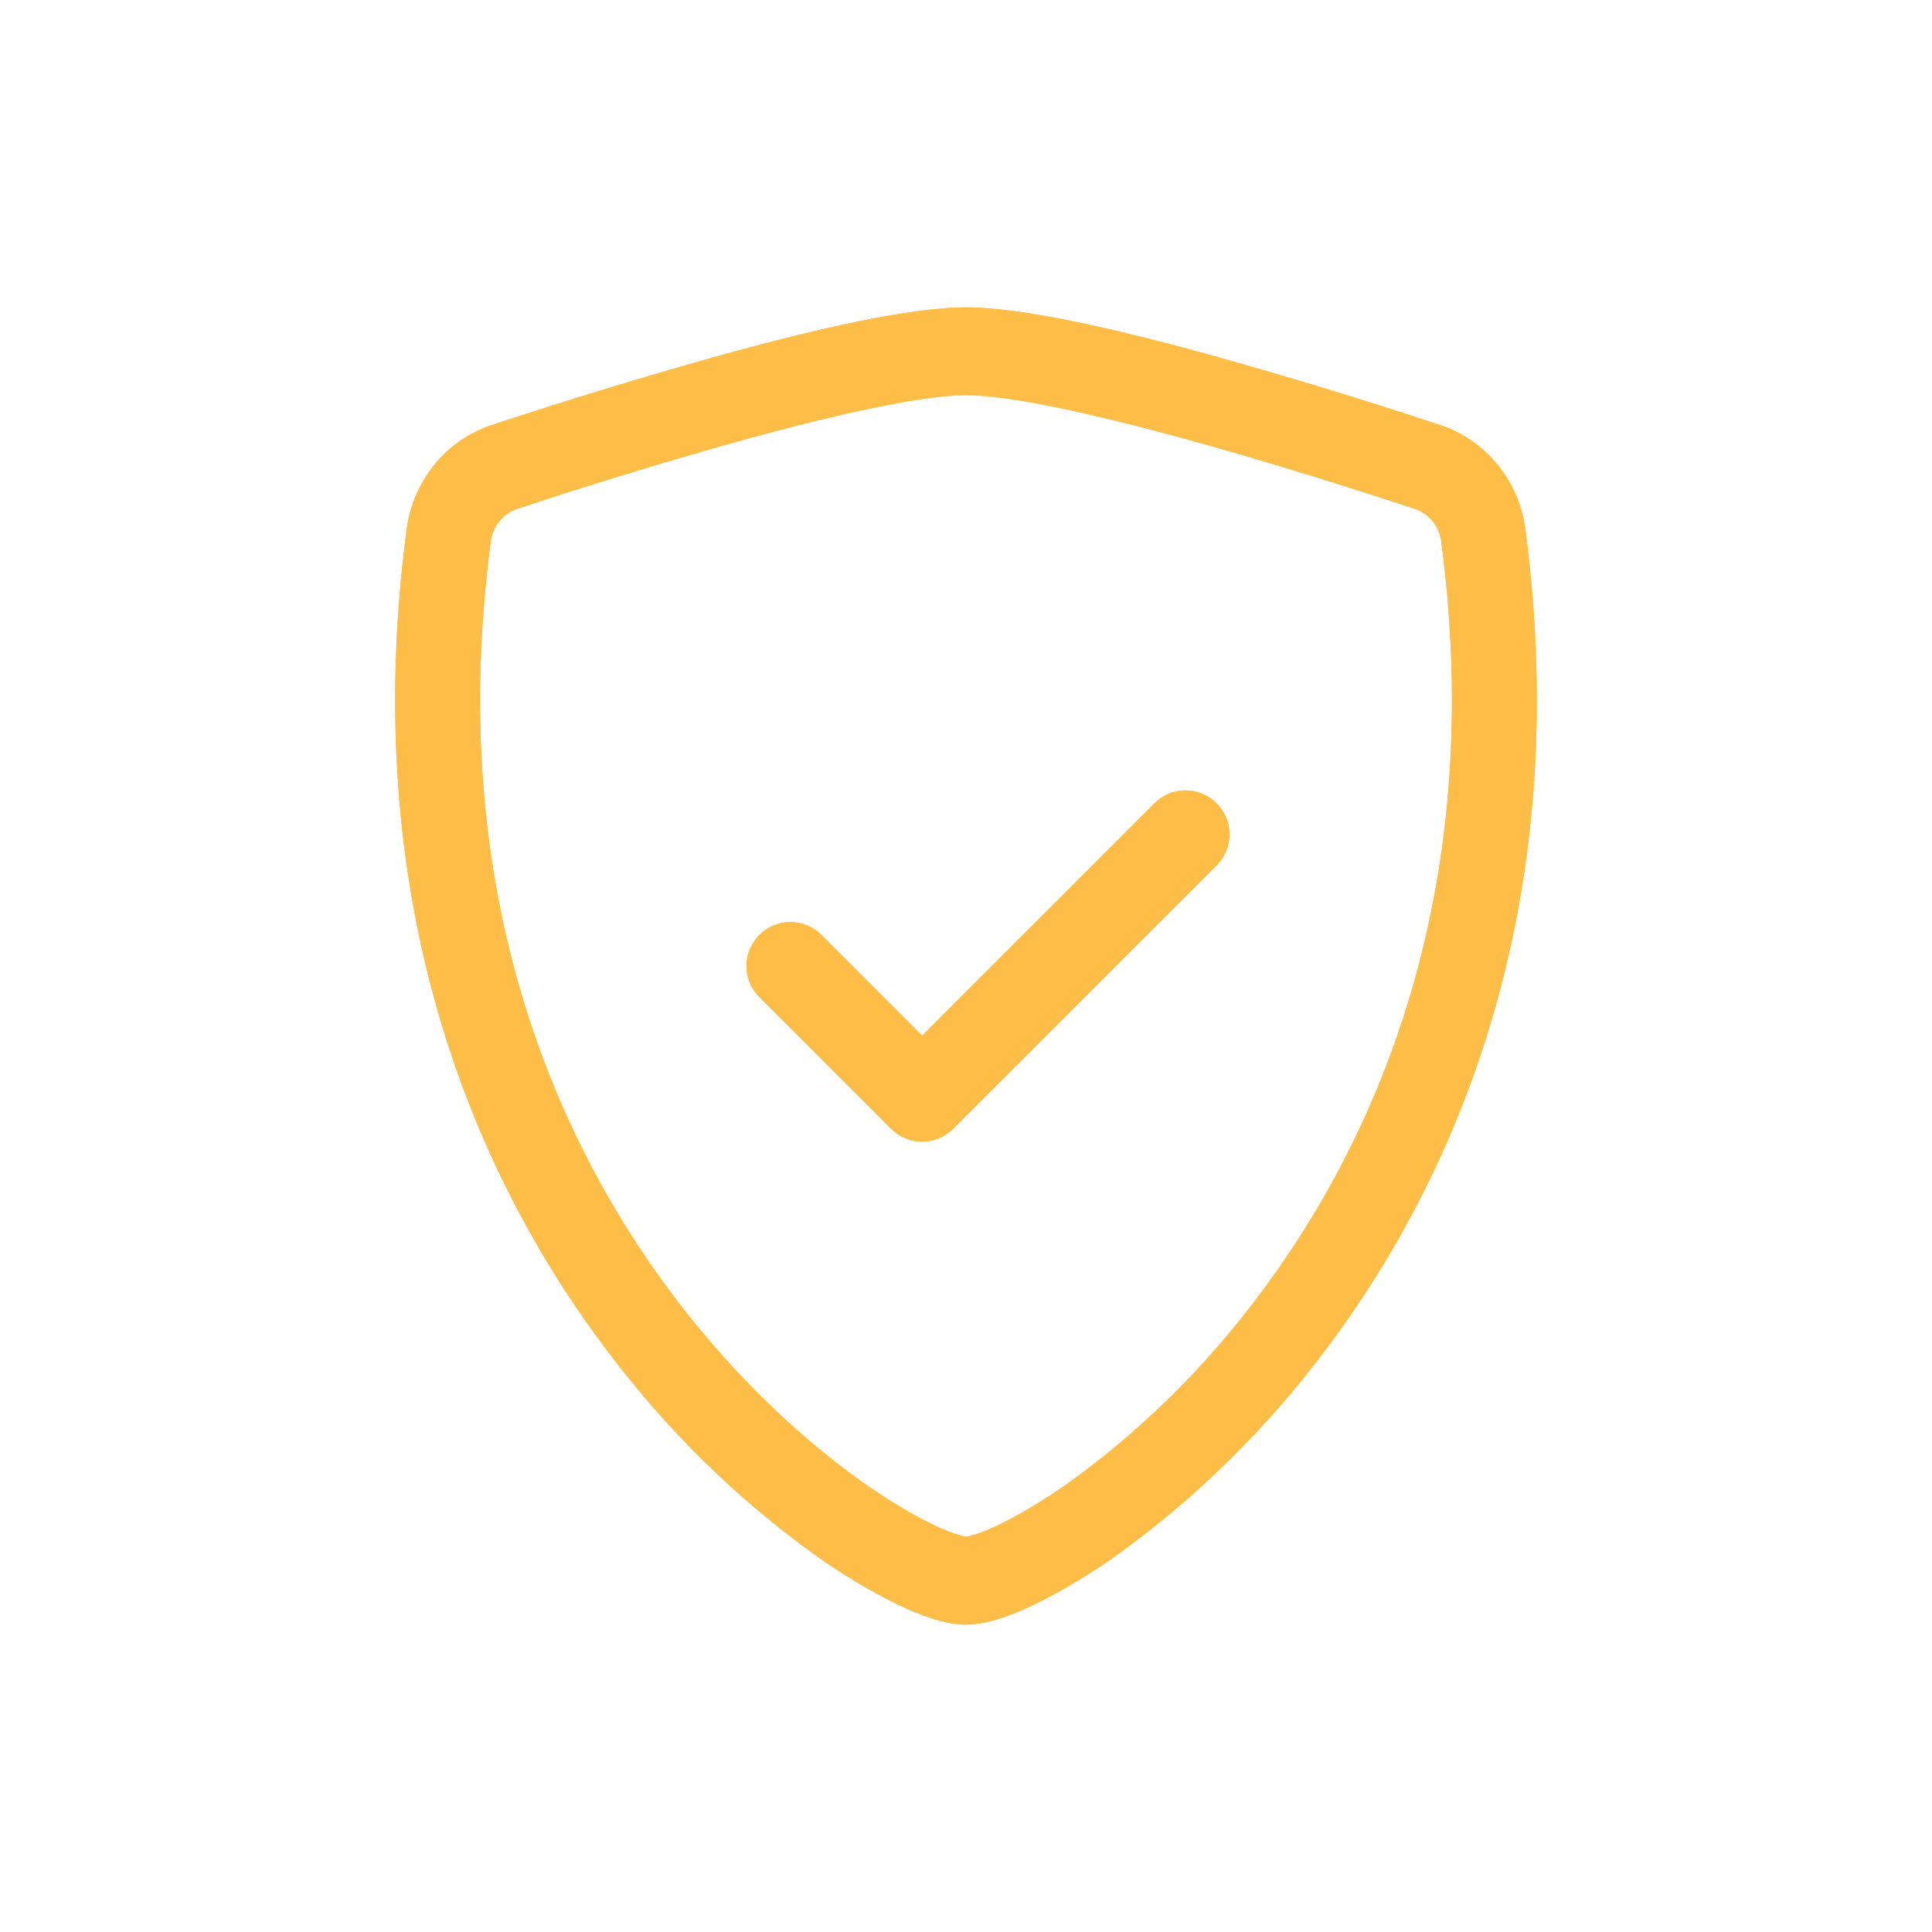 <svg width="44" height="44" viewBox="0 0 44 44" fill="none" xmlns="http://www.w3.org/2000/svg">
<path fill-rule="evenodd" clip-rule="evenodd" d="M17.056 9.982C15.288 10.474 13.531 11.008 11.787 11.586C11.63 11.636 11.489 11.732 11.381 11.861C11.273 11.991 11.203 12.149 11.178 12.318C10.148 20.112 12.526 25.8 15.362 29.546C16.785 31.426 18.326 32.818 19.61 33.732C20.254 34.188 20.821 34.52 21.267 34.732C21.492 34.838 21.673 34.91 21.812 34.952C21.874 34.972 21.937 34.988 22 35C22.014 34.998 22.073 34.99 22.188 34.954C22.327 34.91 22.509 34.838 22.733 34.732C23.177 34.52 23.748 34.188 24.39 33.732C26 32.564 27.431 31.153 28.638 29.546C31.474 25.8 33.852 20.112 32.822 12.318C32.797 12.149 32.727 11.991 32.619 11.861C32.511 11.732 32.37 11.636 32.213 11.586C31.002 11.186 28.961 10.534 26.944 9.982C24.883 9.42 22.986 9 22 9C21.014 9 19.119 9.42 17.056 9.982ZM16.561 8.05C18.578 7.498 20.718 7 22 7C23.28 7 25.422 7.498 27.439 8.05C29.238 8.55 31.025 9.093 32.798 9.68C33.819 10.016 34.589 10.926 34.738 12.048C35.846 20.442 33.276 26.662 30.161 30.778C28.834 32.544 27.258 34.095 25.486 35.378C24.87 35.824 24.219 36.217 23.539 36.55C23.017 36.798 22.46 37 22 37C21.54 37 20.983 36.798 20.461 36.55C19.781 36.217 19.13 35.825 18.514 35.378C16.743 34.095 15.168 32.544 13.841 30.778C10.722 26.662 8.154 20.442 9.262 12.048C9.336 11.504 9.558 10.993 9.901 10.574C10.244 10.155 10.695 9.845 11.202 9.68C12.976 9.093 14.762 8.55 16.561 8.05Z" fill="#FEBD46"/>
<path fill-rule="evenodd" clip-rule="evenodd" d="M17.056 9.982C15.288 10.474 13.531 11.008 11.787 11.586C11.63 11.636 11.489 11.732 11.381 11.861C11.273 11.991 11.203 12.149 11.178 12.318C10.148 20.112 12.526 25.8 15.362 29.546C16.785 31.426 18.326 32.818 19.61 33.732C20.254 34.188 20.821 34.52 21.267 34.732C21.492 34.838 21.673 34.91 21.812 34.952C21.874 34.972 21.937 34.988 22 35C22.014 34.998 22.073 34.99 22.188 34.954C22.327 34.91 22.509 34.838 22.733 34.732C23.177 34.52 23.748 34.188 24.39 33.732C26 32.564 27.431 31.153 28.638 29.546C31.474 25.8 33.852 20.112 32.822 12.318C32.797 12.149 32.727 11.991 32.619 11.861C32.511 11.732 32.37 11.636 32.213 11.586C31.002 11.186 28.961 10.534 26.944 9.982C24.883 9.42 22.986 9 22 9C21.014 9 19.119 9.42 17.056 9.982ZM16.561 8.05C18.578 7.498 20.718 7 22 7C23.28 7 25.422 7.498 27.439 8.05C29.238 8.55 31.025 9.093 32.798 9.68C33.819 10.016 34.589 10.926 34.738 12.048C35.846 20.442 33.276 26.662 30.161 30.778C28.834 32.544 27.258 34.095 25.486 35.378C24.87 35.824 24.219 36.217 23.539 36.55C23.017 36.798 22.46 37 22 37C21.54 37 20.983 36.798 20.461 36.55C19.781 36.217 19.13 35.825 18.514 35.378C16.743 34.095 15.168 32.544 13.841 30.778C10.722 26.662 8.154 20.442 9.262 12.048C9.336 11.504 9.558 10.993 9.901 10.574C10.244 10.155 10.695 9.845 11.202 9.68C12.976 9.093 14.762 8.55 16.561 8.05Z" fill="#FEBD46"/>
<path fill-rule="evenodd" clip-rule="evenodd" d="M27.706 18.294C27.799 18.387 27.873 18.497 27.924 18.618C27.974 18.74 28 18.87 28 19.001C28 19.133 27.974 19.263 27.924 19.384C27.873 19.506 27.799 19.616 27.706 19.709L21.708 25.706C21.615 25.799 21.505 25.873 21.383 25.924C21.262 25.974 21.132 26 21 26C20.869 26 20.738 25.974 20.617 25.924C20.495 25.873 20.385 25.799 20.292 25.706L17.293 22.708C17.2 22.615 17.127 22.504 17.076 22.383C17.026 22.262 17 22.131 17 22C17 21.869 17.026 21.738 17.076 21.617C17.127 21.496 17.2 21.385 17.293 21.292C17.386 21.199 17.497 21.126 17.618 21.075C17.739 21.025 17.869 20.999 18.001 20.999C18.132 20.999 18.263 21.025 18.384 21.075C18.506 21.126 18.616 21.199 18.709 21.292L21 23.585L26.291 18.294C26.384 18.201 26.494 18.127 26.615 18.076C26.737 18.026 26.867 18 26.998 18C27.13 18 27.26 18.026 27.382 18.076C27.503 18.127 27.613 18.201 27.706 18.294Z" fill="#FEBD46"/>
<path fill-rule="evenodd" clip-rule="evenodd" d="M27.706 18.294C27.799 18.387 27.873 18.497 27.924 18.618C27.974 18.74 28 18.87 28 19.001C28 19.133 27.974 19.263 27.924 19.384C27.873 19.506 27.799 19.616 27.706 19.709L21.708 25.706C21.615 25.799 21.505 25.873 21.383 25.924C21.262 25.974 21.132 26 21 26C20.869 26 20.738 25.974 20.617 25.924C20.495 25.873 20.385 25.799 20.292 25.706L17.293 22.708C17.2 22.615 17.127 22.504 17.076 22.383C17.026 22.262 17 22.131 17 22C17 21.869 17.026 21.738 17.076 21.617C17.127 21.496 17.2 21.385 17.293 21.292C17.386 21.199 17.497 21.126 17.618 21.075C17.739 21.025 17.869 20.999 18.001 20.999C18.132 20.999 18.263 21.025 18.384 21.075C18.506 21.126 18.616 21.199 18.709 21.292L21 23.585L26.291 18.294C26.384 18.201 26.494 18.127 26.615 18.076C26.737 18.026 26.867 18 26.998 18C27.13 18 27.26 18.026 27.382 18.076C27.503 18.127 27.613 18.201 27.706 18.294Z" fill="#FEBD46"/>
</svg>
